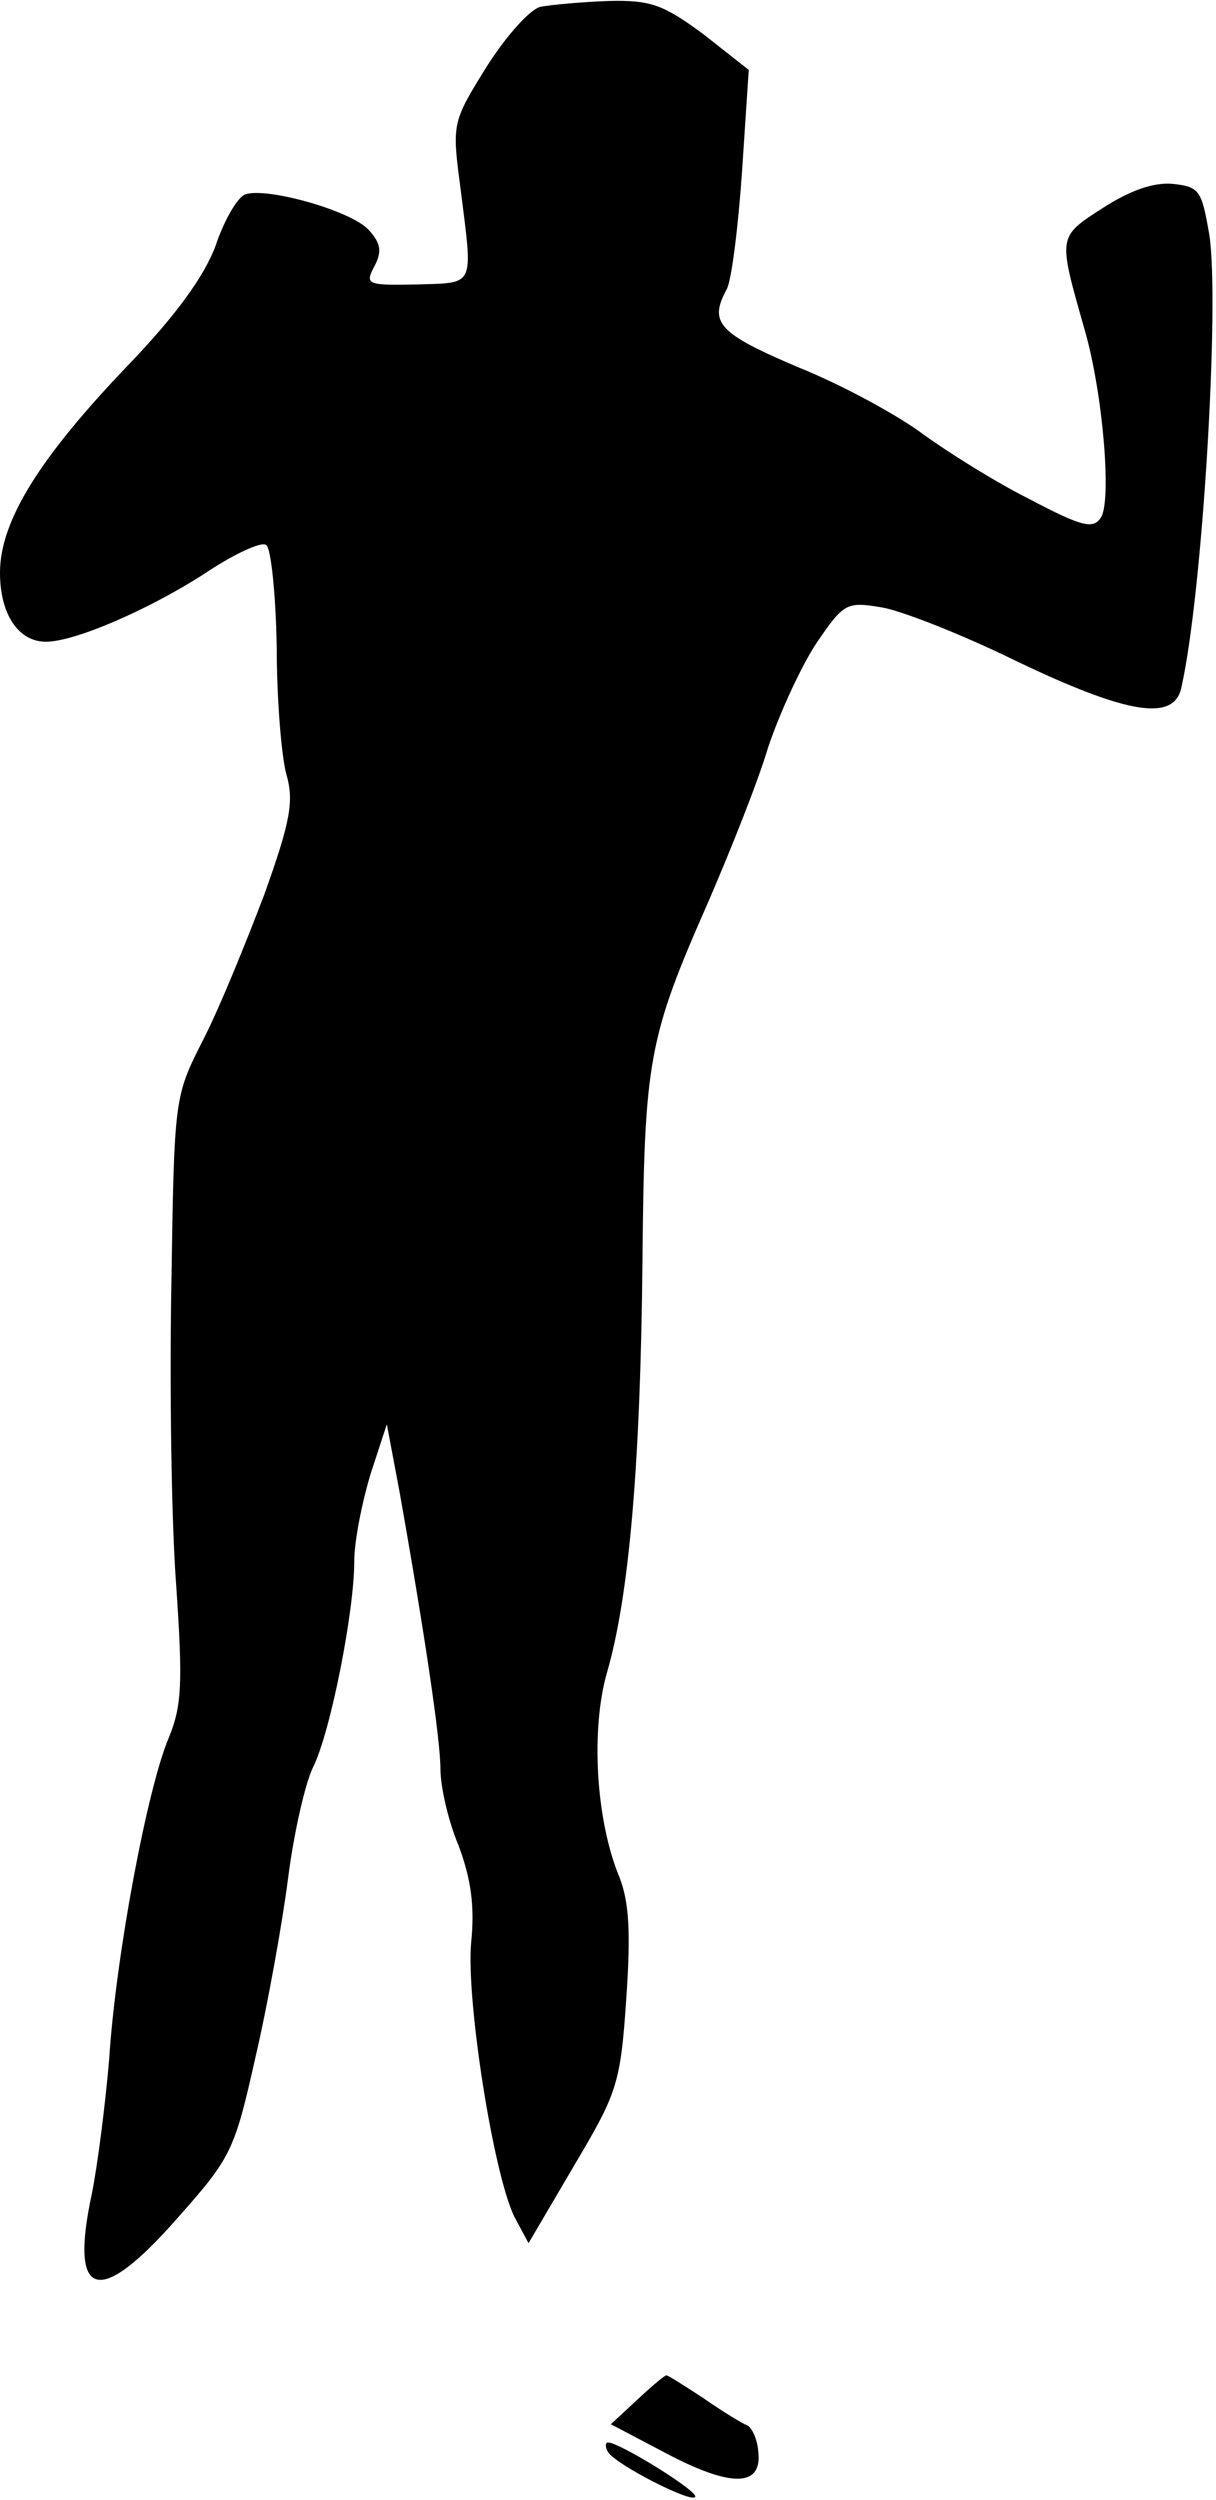<?xml version="1.0" standalone="no"?>
<!DOCTYPE svg PUBLIC "-//W3C//DTD SVG 20010904//EN"
 "http://www.w3.org/TR/2001/REC-SVG-20010904/DTD/svg10.dtd">
<svg version="1.0" xmlns="http://www.w3.org/2000/svg"
 width="127pt" height="261pt" viewBox="0 0 127 261"
 preserveAspectRatio="xMidYMid meet">
<g transform="translate(0,261) scale(0.1,-0.1)"
fill="#000000" stroke="none">
<path fill="#000000" stroke="none" d="M565 2603 c-11 -2 -36 -30 -57 -63 -36
-58 -36 -59 -27 -127 13 -104 16 -98 -46 -100 -52 -1 -54 0 -44 19 8 15 7 24
-6 38 -18 20 -107 45 -129 37 -8 -3 -22 -27 -31 -54 -12 -32 -42 -73 -90 -123
-94 -98 -135 -164 -135 -218 0 -43 19 -72 48 -72 30 0 106 33 164 70 31 21 61
35 66 31 5 -3 10 -51 11 -106 0 -55 5 -115 10 -133 8 -28 5 -48 -23 -126 -19
-50 -47 -119 -64 -152 -30 -59 -30 -60 -33 -254 -2 -107 0 -249 5 -315 7 -103
6 -126 -8 -160 -22 -52 -55 -226 -62 -335 -4 -47 -12 -110 -18 -140 -24 -111
7 -120 90 -25 56 63 59 70 81 168 13 56 28 140 34 187 6 47 18 99 26 115 18
36 43 162 43 215 0 21 8 61 17 91 l17 52 13 -69 c26 -146 43 -260 43 -291 0
-18 8 -54 19 -80 13 -35 17 -63 13 -102 -5 -60 23 -239 45 -285 l15 -28 47 80
c45 76 49 85 55 174 5 71 3 102 -7 128 -25 60 -30 155 -13 214 23 79 35 217
37 430 2 210 6 232 69 375 22 51 51 123 62 160 12 36 35 86 51 110 28 41 31
43 67 37 20 -3 84 -28 141 -56 117 -56 166 -64 173 -27 22 98 40 401 29 472
-8 46 -10 50 -38 53 -20 2 -45 -7 -73 -25 -48 -31 -47 -29 -19 -128 19 -66 28
-177 17 -195 -8 -13 -20 -10 -75 19 -36 18 -85 49 -110 67 -25 19 -83 51 -130
70 -85 36 -95 47 -76 82 5 9 12 65 16 123 l7 106 -47 37 c-42 31 -55 36 -99
35 -28 -1 -60 -4 -71 -6z"/>
<path fill="#000000" stroke="none" d="M666 105 l-28 -26 57 -30 c68 -36 101
-36 97 1 -1 14 -7 26 -12 28 -5 2 -25 14 -45 28 -20 13 -37 24 -39 24 -2 0
-15 -11 -30 -25z"/>
<path fill="#000000" stroke="none" d="M635 50 c8 -13 86 -53 91 -47 5 5 -79
57 -91 57 -3 0 -3 -5 0 -10z"/>
</g>
</svg>
